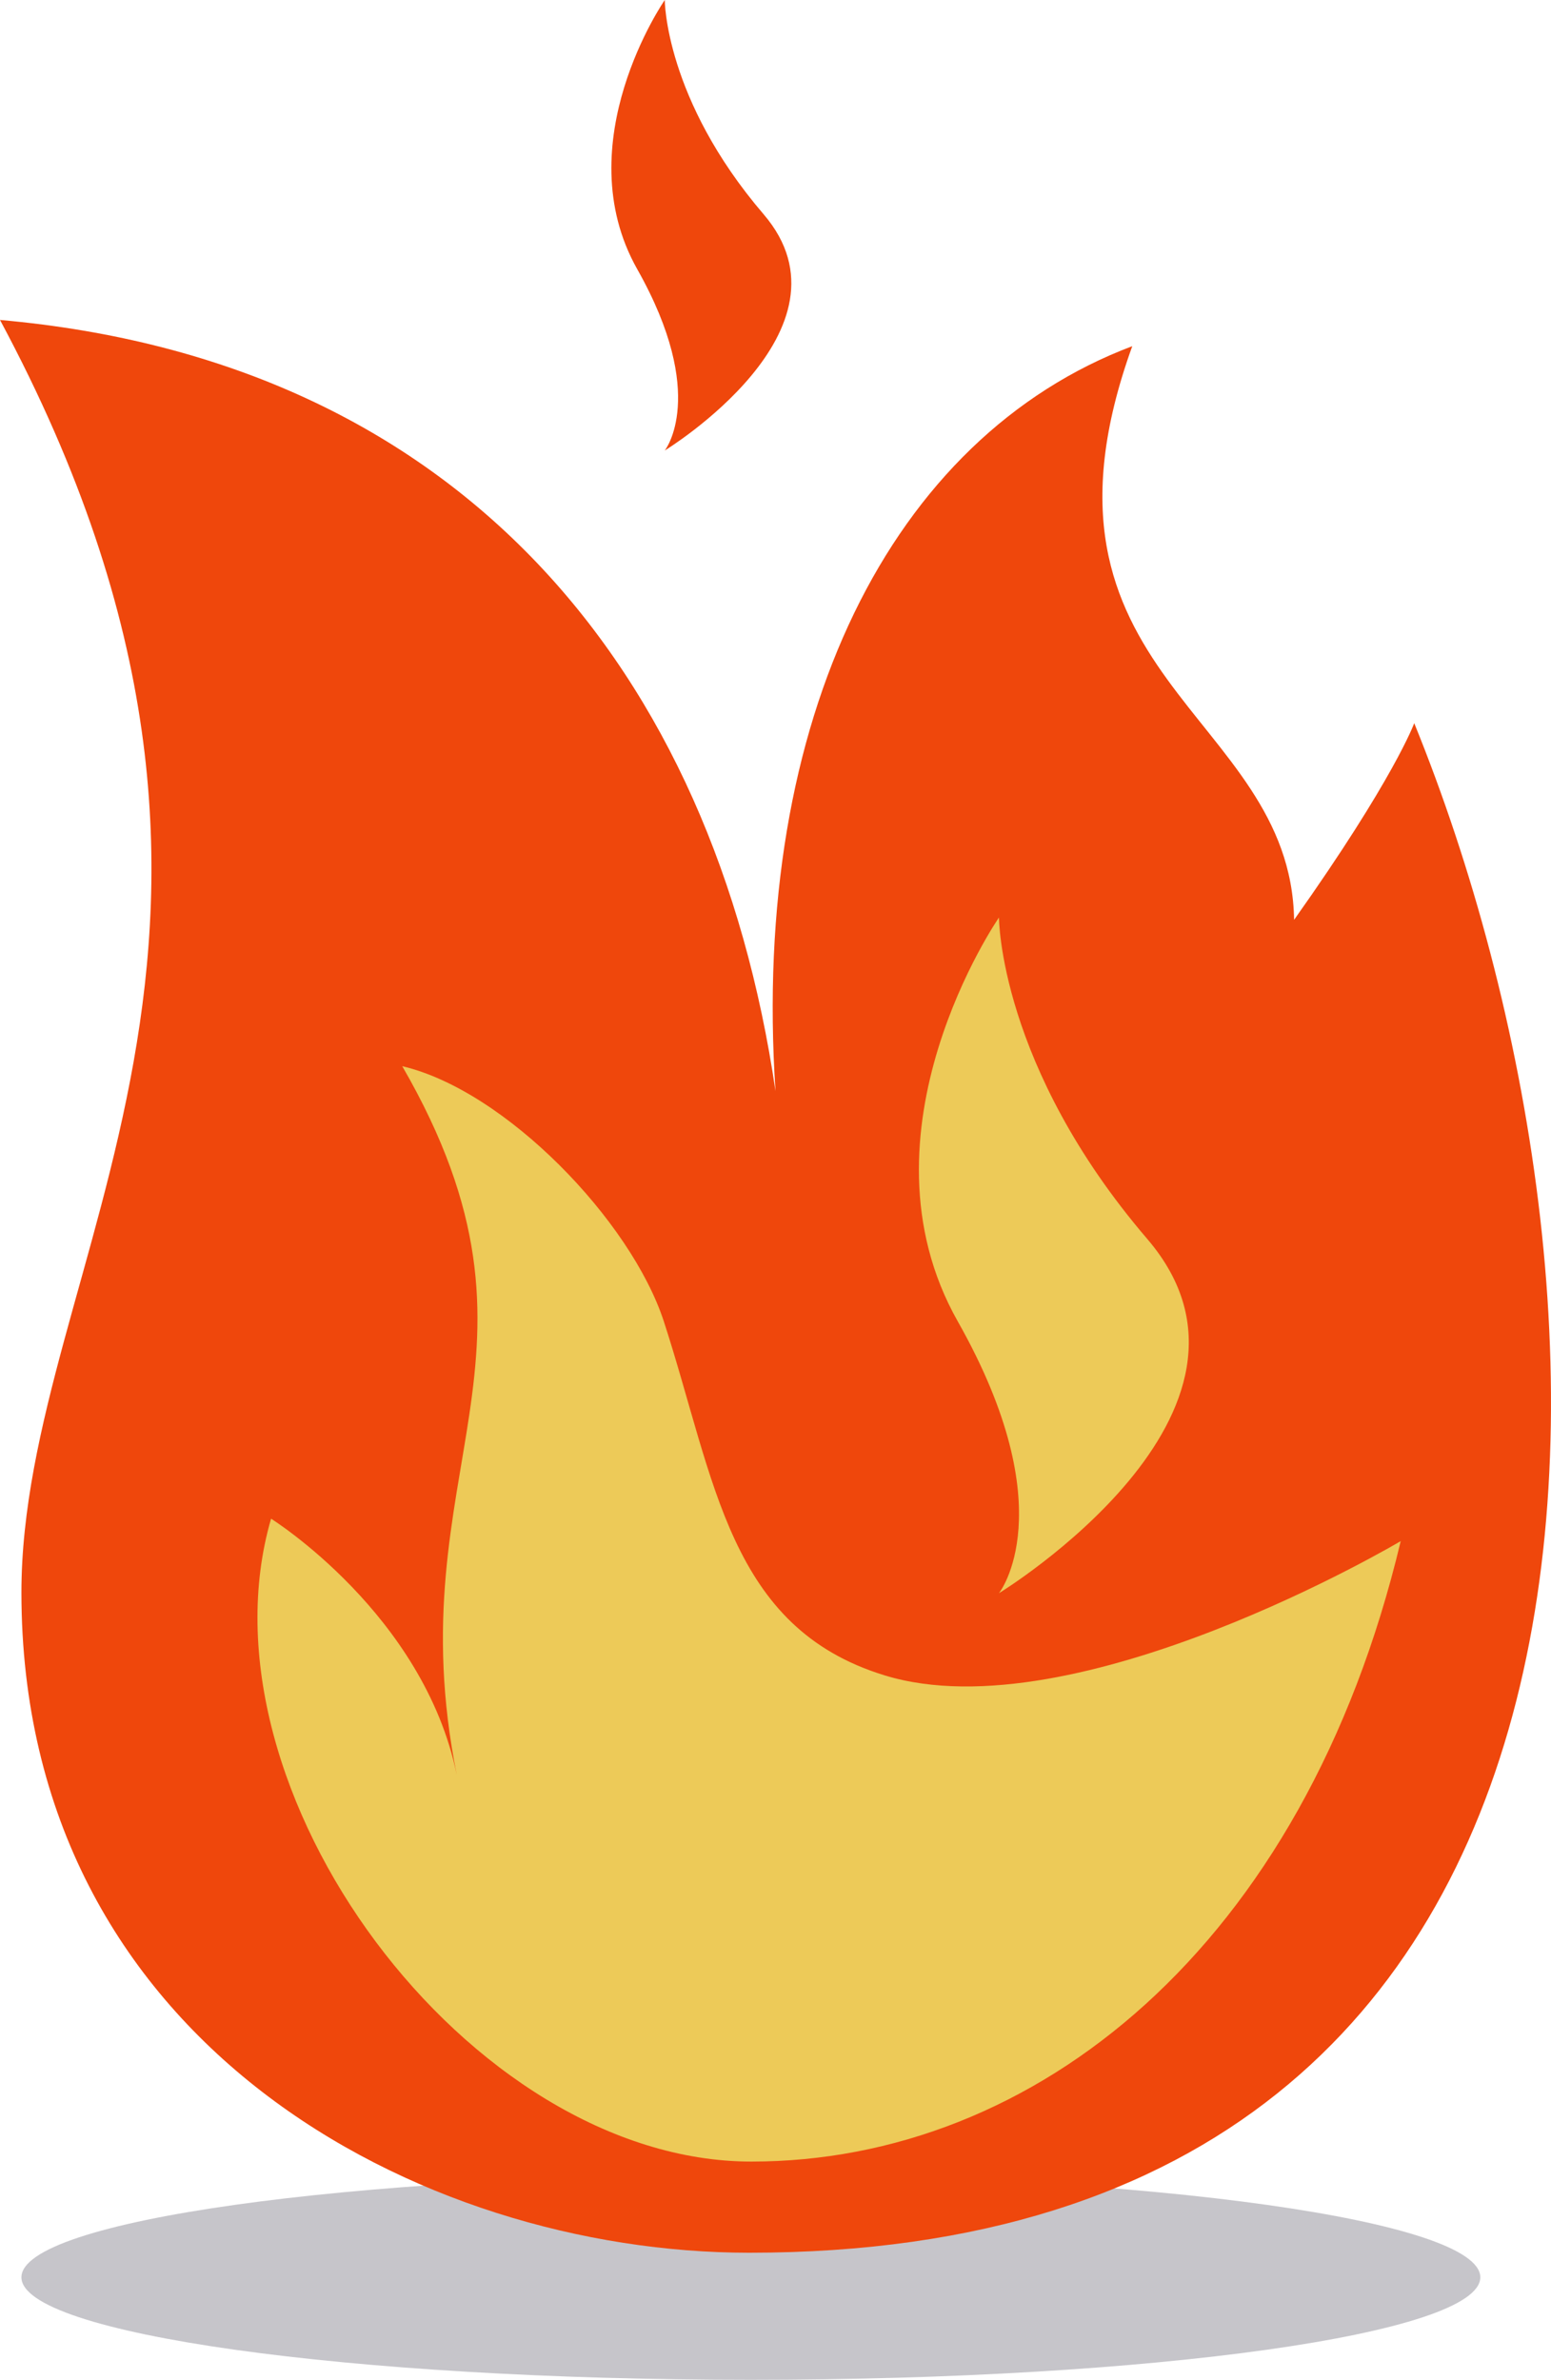 <svg xmlns="http://www.w3.org/2000/svg" viewBox="0 0 94.12 144.37"><defs><style>.cls-1{fill:#c6c5ca;}.cls-2{fill:#ef470c;}.cls-3{fill:#edca58;}</style></defs><g id="Layer_2" data-name="Layer 2"><g id="OBJECTS"><path class="cls-1" d="M89.83,138.15c0,3.43-19.82,6.22-44.27,6.22S1.3,141.58,1.3,138.15s19.82-6.22,44.26-6.22S89.83,134.72,89.83,138.15Z"/><path class="cls-2" d="M85.82,43.87S84.6,47.24,78.53,55.8c-.2-12.61-17.08-14.72-9.82-34.8C54.07,26.52,45.56,43.61,47.06,66.19,43.31,40.66,27.91,21.88,0,19.41c19.89,37.07,1.3,57.18,1.3,77.2,0,27.31,24.15,40.05,44.17,40.05C101.75,136.66,99.85,78.34,85.82,43.87Z"/><path class="cls-3" d="M85,93.49s-19.69,11.69-31.3,8.15c-9.5-2.9-10.28-11.83-13.42-21.49-2-6.11-9.61-14-15.87-15.47h0c10.21,17.65-.45,24.3,3.31,43-2-9.76-11.27-15.55-11.27-15.55-4.78,16.43,12,39,29.15,39S79.11,118.2,85,93.49Z"/><path class="cls-3" d="M60.62,55.66s0,9,9,19.5-9,21.49-9,21.49,4-5-2.5-16.49S60.62,55.66,60.62,55.66Z"/><path class="cls-2" d="M40.34,0s0,6,6,13-6,14.33-6,14.33S43,24,38.67,16.33,40.34,0,40.34,0Z"/></g></g></svg>